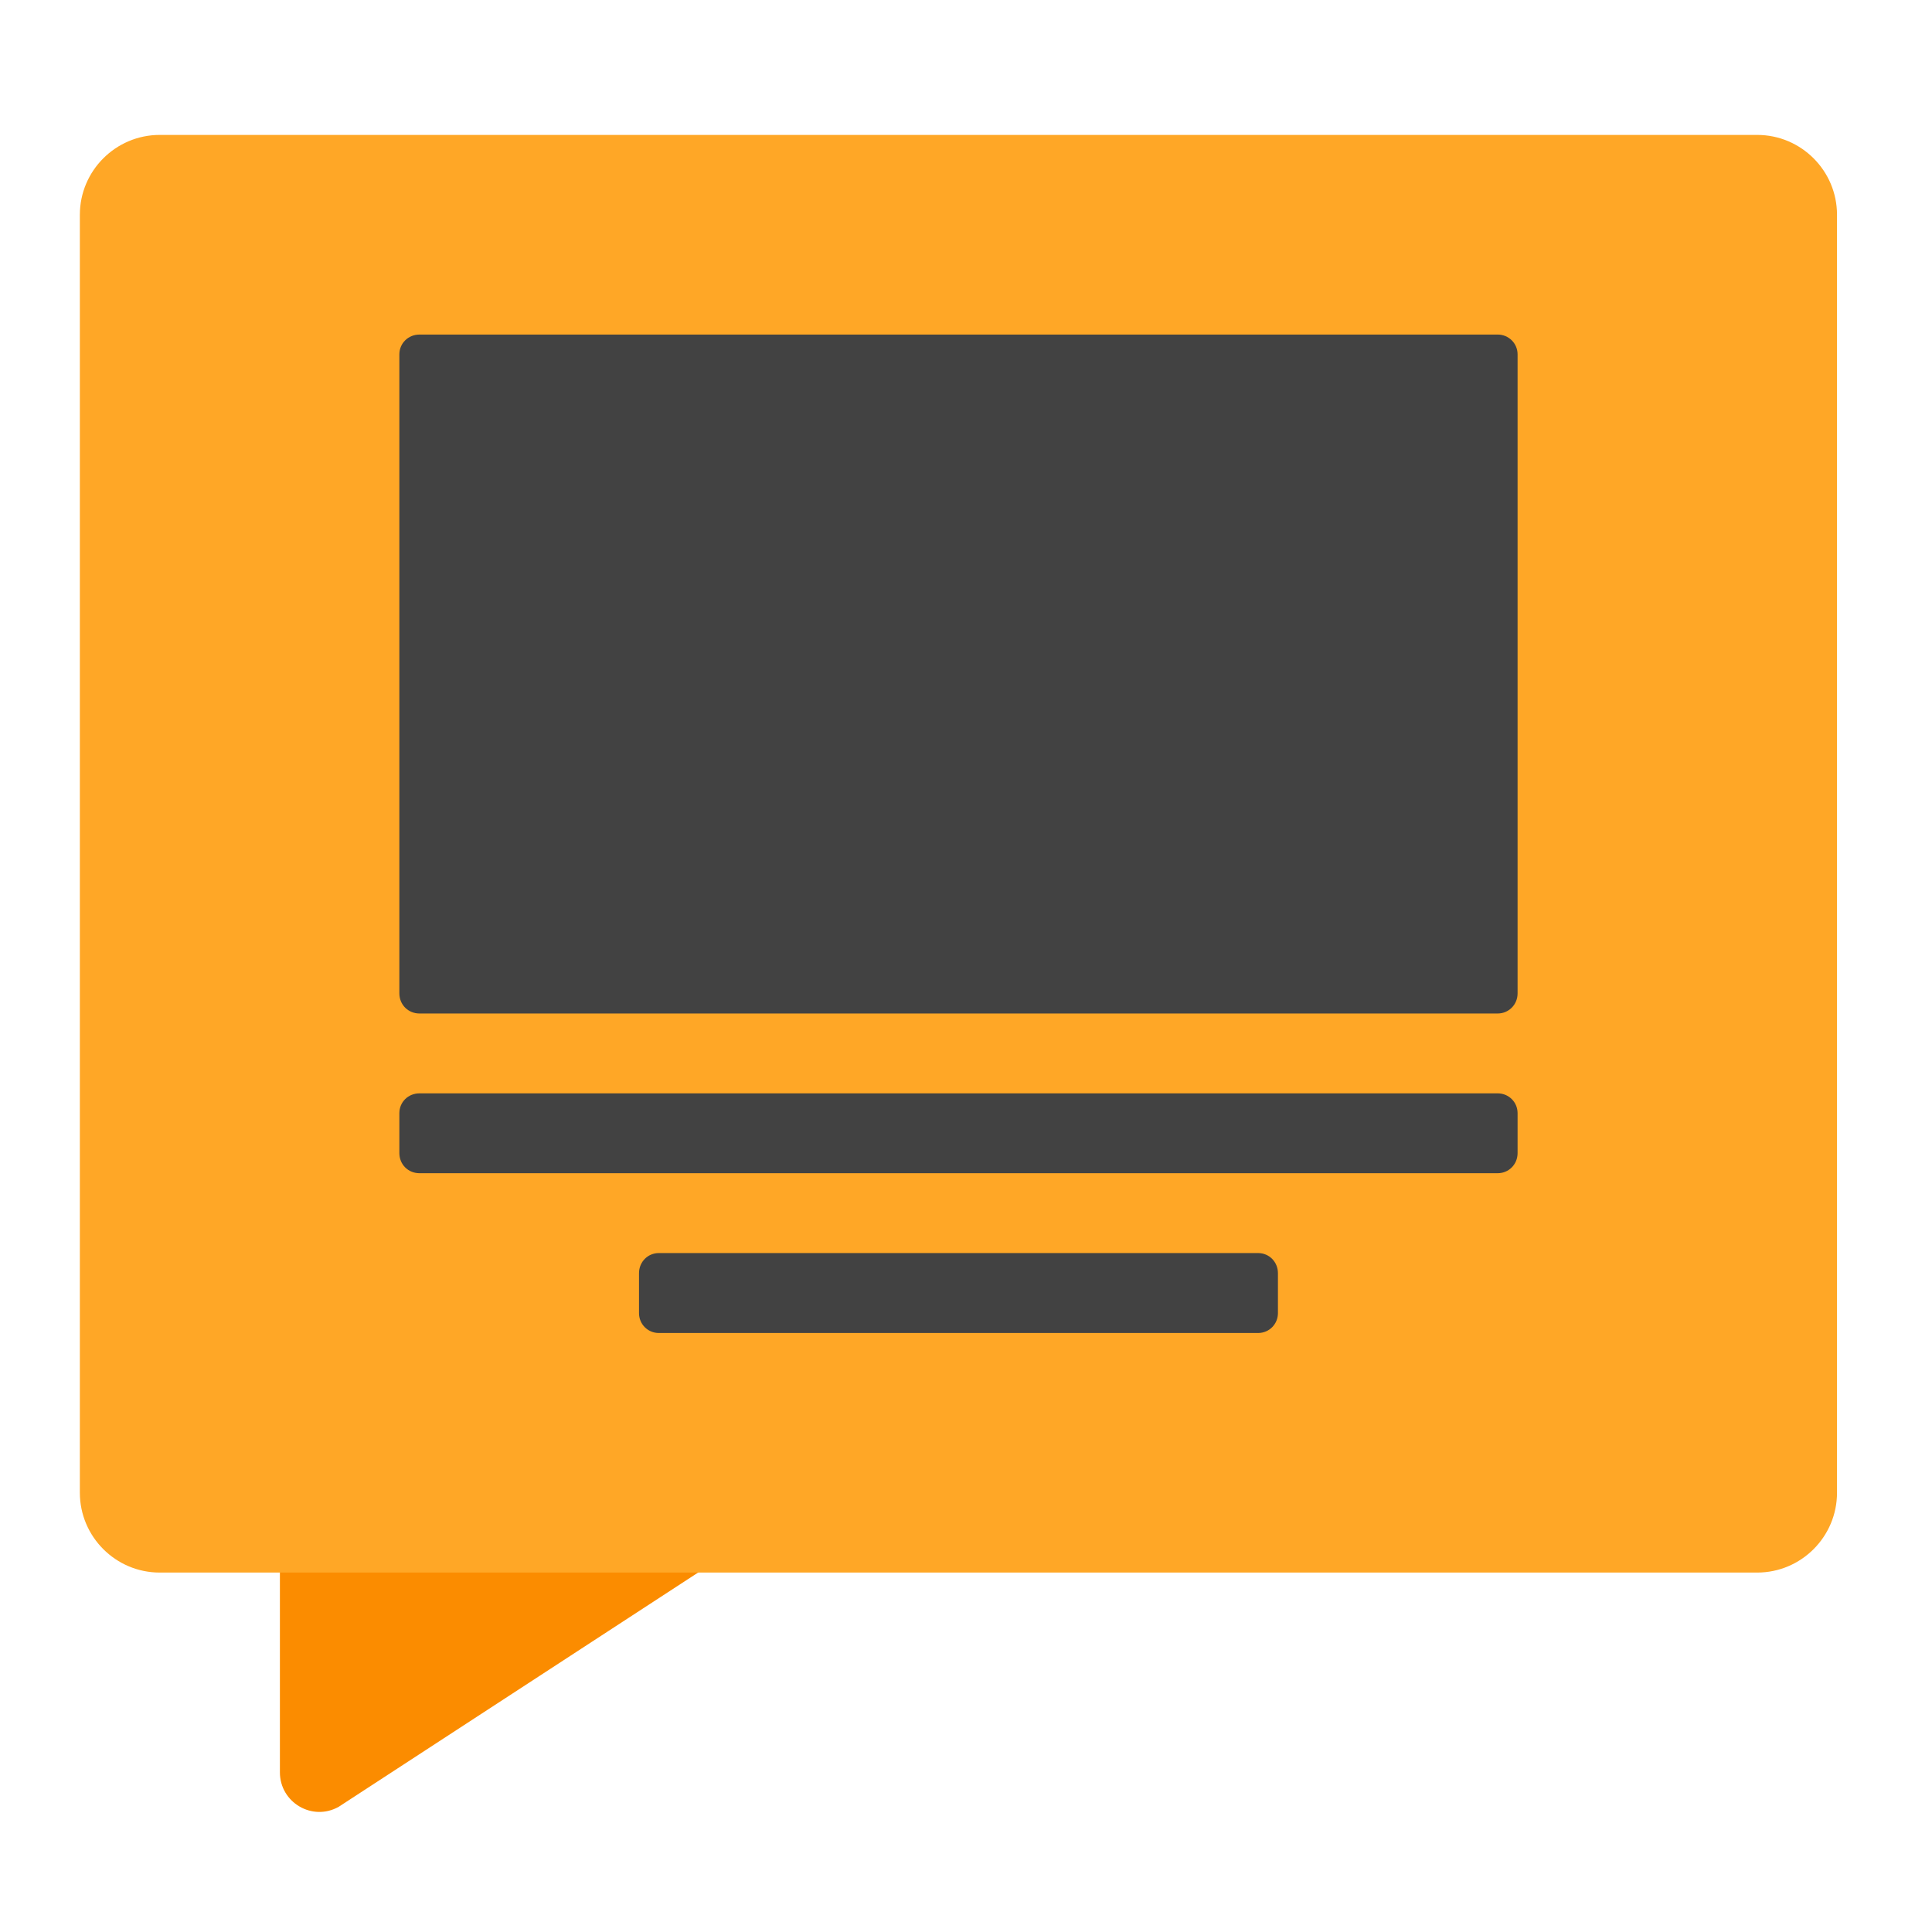 <?xml version="1.0" encoding="UTF-8"?>
<svg xmlns="http://www.w3.org/2000/svg" xmlns:xlink="http://www.w3.org/1999/xlink" width="24px" height="24px" viewBox="0 0 24 24" version="1.1">
<g id="surface1">
<path style=" stroke:none;fill-rule:nonzero;fill:rgb(98.431%,54.902%,0%);fill-opacity:1;" d="M 3.969 17.621 C 3.695 17.621 3.477 17.84 3.477 18.113 L 3.477 22.016 C 3.477 22.391 3.879 22.629 4.207 22.445 L 8.672 19.535 C 8.828 19.449 8.926 19.285 8.926 19.105 L 8.926 18.113 C 8.926 17.84 8.707 17.621 8.434 17.621 Z M 3.969 17.621 "/>
<path style=" stroke:none;fill-rule:nonzero;fill:rgb(100%,65.49%,14.902%);fill-opacity:1;" d="M 1.984 1.676 L 21.828 1.676 C 22.375 1.676 22.82 2.121 22.82 2.668 L 22.82 18.543 C 22.82 19.09 22.375 19.535 21.828 19.535 L 1.984 19.535 C 1.438 19.535 0.992 19.09 0.992 18.543 L 0.992 2.668 C 0.992 2.121 1.438 1.676 1.984 1.676 Z M 1.984 1.676 "/>
<path style=" stroke:none;fill-rule:nonzero;fill:rgb(25.882%,25.882%,25.882%);fill-opacity:1;" d="M 5.211 13.582 L 18.605 13.582 C 18.742 13.582 18.852 13.691 18.852 13.828 L 18.852 14.324 C 18.852 14.465 18.742 14.574 18.605 14.574 L 5.211 14.574 C 5.07 14.574 4.961 14.465 4.961 14.324 L 4.961 13.828 C 4.961 13.691 5.07 13.582 5.211 13.582 Z M 5.211 13.582 "/>
<path style=" stroke:none;fill-rule:nonzero;fill:rgb(25.882%,25.882%,25.882%);fill-opacity:1;" d="M 8.184 15.566 L 15.629 15.566 C 15.766 15.566 15.875 15.676 15.875 15.816 L 15.875 16.312 C 15.875 16.449 15.766 16.559 15.629 16.559 L 8.184 16.559 C 8.047 16.559 7.938 16.449 7.938 16.312 L 7.938 15.816 C 7.938 15.676 8.047 15.566 8.184 15.566 Z M 8.184 15.566 "/>
<path style=" stroke:none;fill-rule:nonzero;fill:rgb(25.882%,25.882%,25.882%);fill-opacity:1;" d="M 5.211 4.156 L 18.605 4.156 C 18.742 4.156 18.852 4.266 18.852 4.402 L 18.852 12.34 C 18.852 12.48 18.742 12.59 18.605 12.59 L 5.211 12.59 C 5.07 12.59 4.961 12.48 4.961 12.34 L 4.961 4.402 C 4.961 4.266 5.07 4.156 5.211 4.156 Z M 5.211 4.156 "/>
</g>
</svg>
